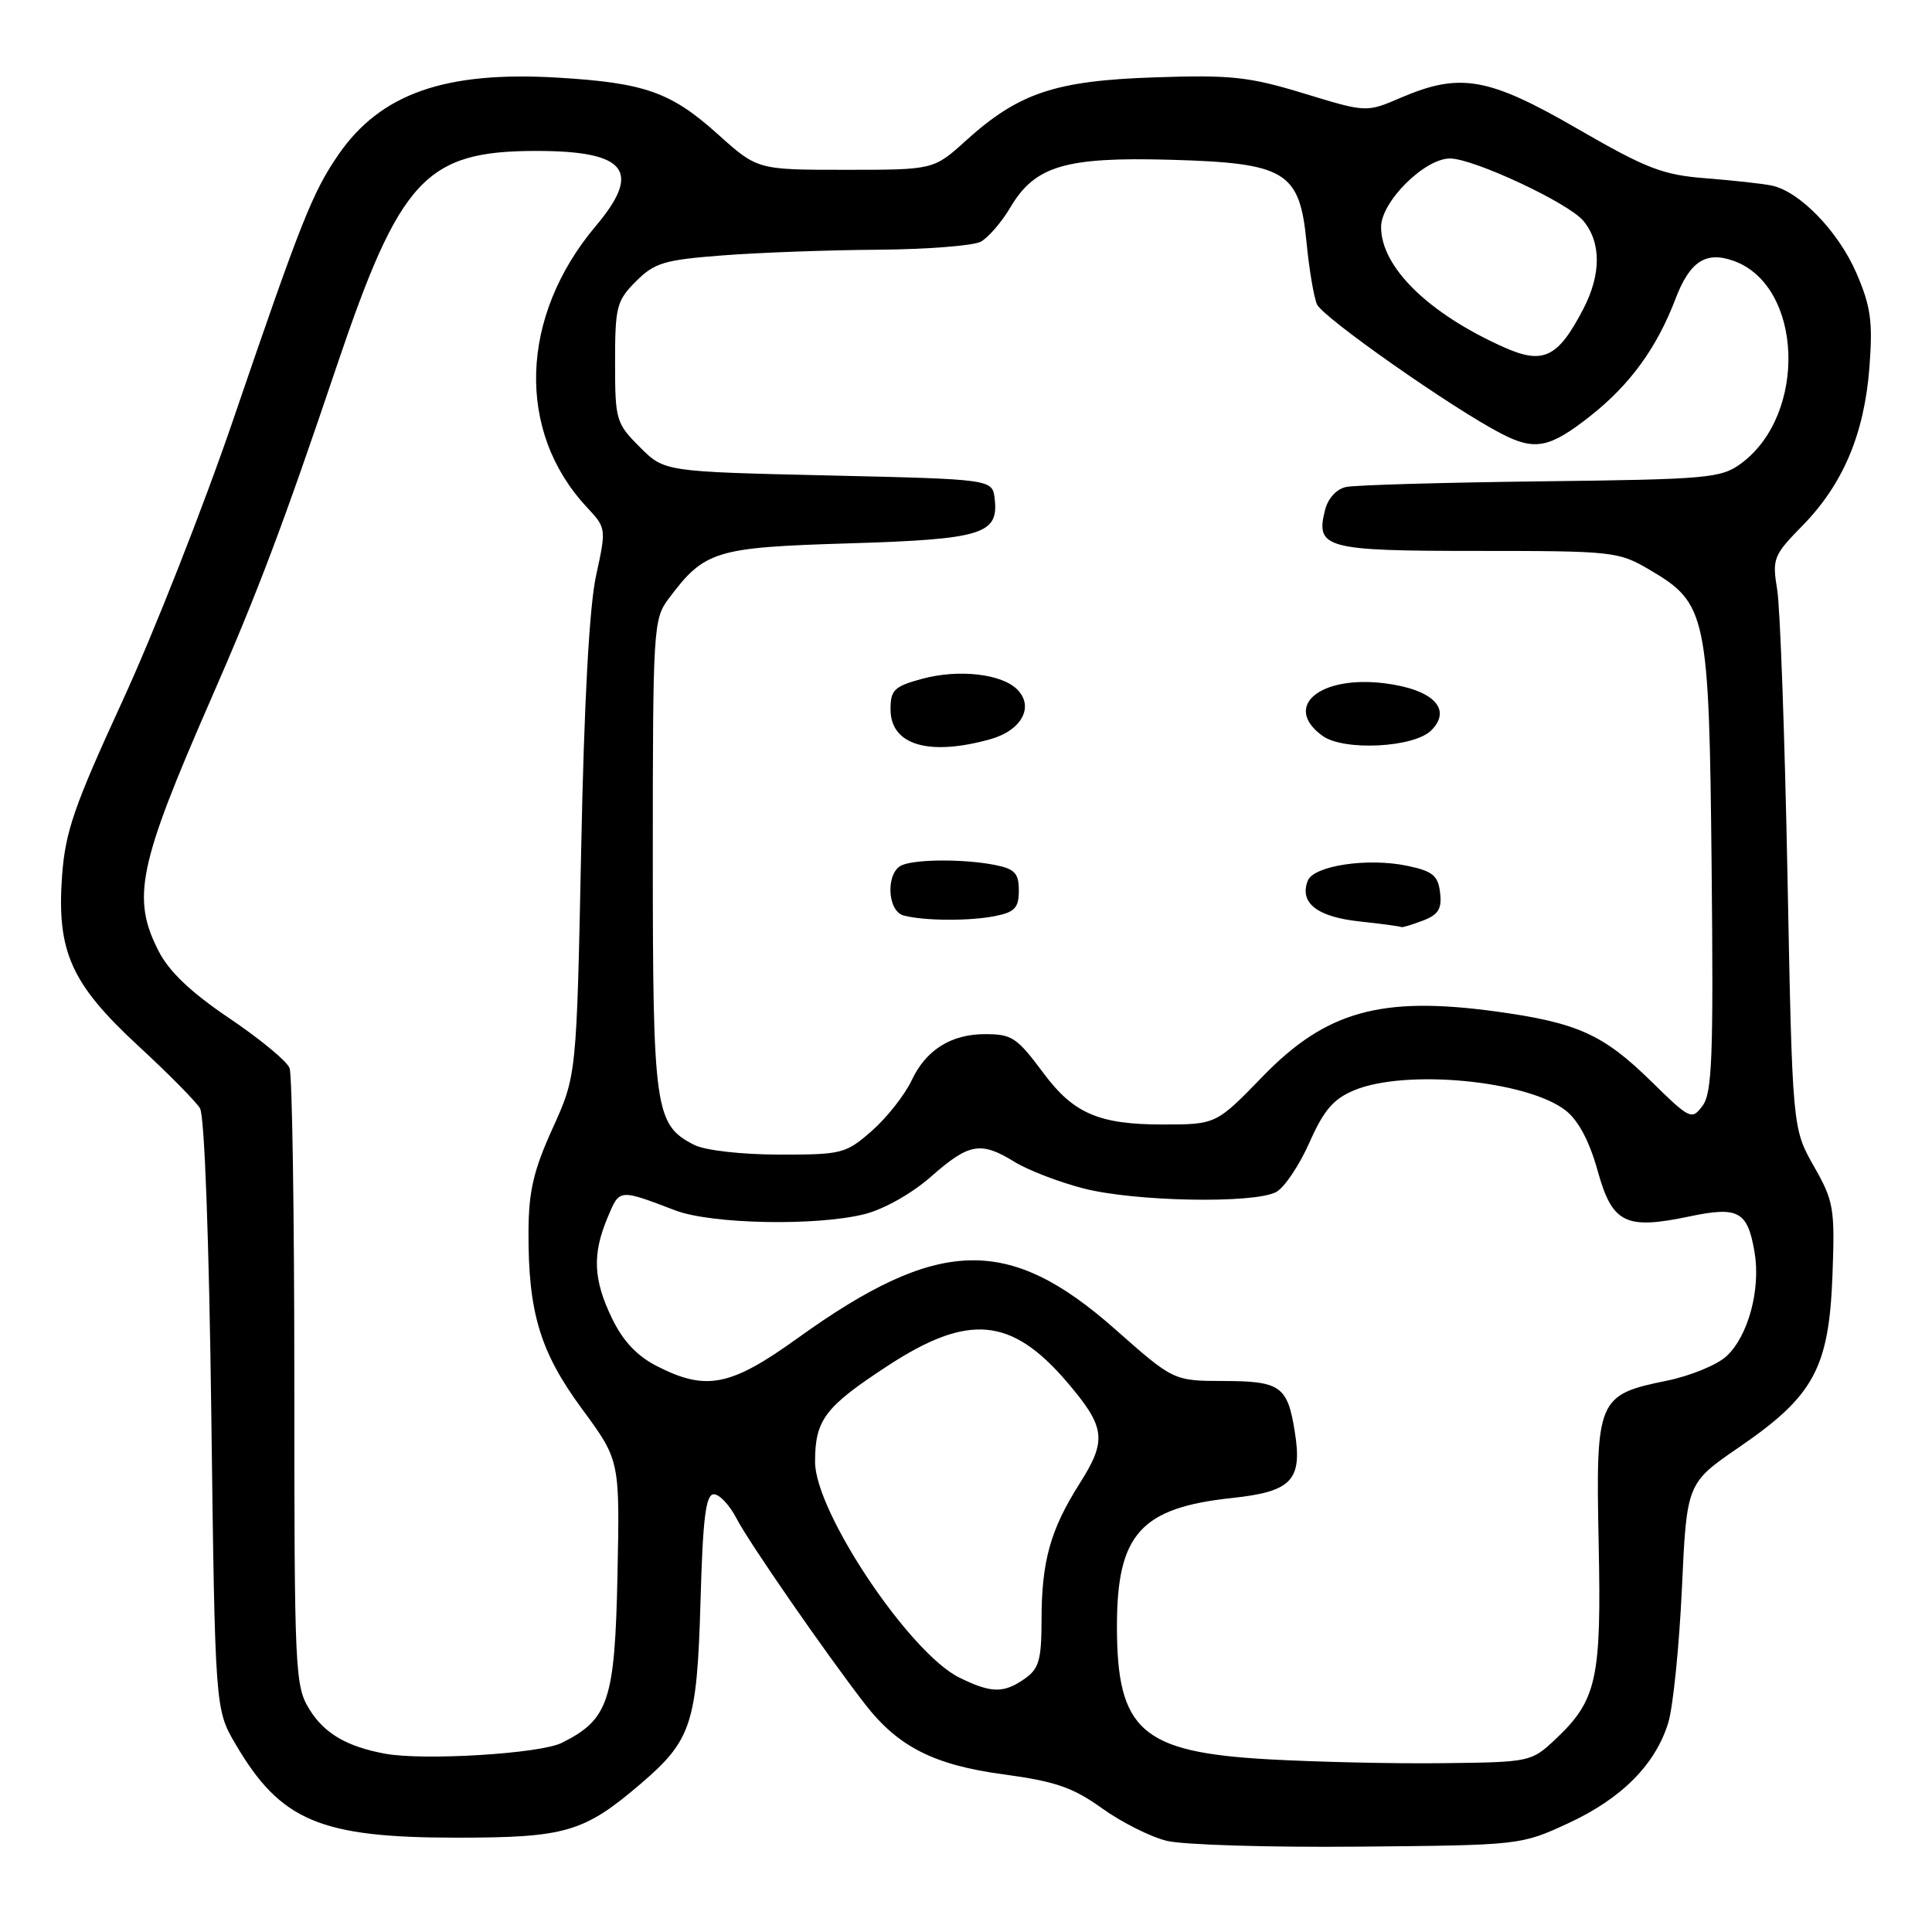 <?xml version="1.0" encoding="UTF-8" standalone="no"?>
<!DOCTYPE svg PUBLIC "-//W3C//DTD SVG 1.1//EN" "http://www.w3.org/Graphics/SVG/1.1/DTD/svg11.dtd" >
<svg xmlns="http://www.w3.org/2000/svg" xmlns:xlink="http://www.w3.org/1999/xlink" version="1.1" viewBox="0 0 256 256">
 <g >
 <path fill="currentColor"
d=" M 207.78 241.60 C 214.86 238.33 219.34 233.83 221.05 228.28 C 221.69 226.20 222.50 218.20 222.86 210.51 C 223.50 196.52 223.50 196.52 230.50 191.72 C 240.33 184.98 242.34 181.28 242.81 169.04 C 243.14 160.07 243.00 159.20 240.33 154.50 C 237.50 149.50 237.50 149.50 236.85 116.00 C 236.49 97.57 235.88 80.54 235.49 78.15 C 234.81 74.02 234.97 73.60 238.84 69.65 C 244.22 64.16 247.04 57.47 247.71 48.65 C 248.17 42.62 247.89 40.61 246.00 36.22 C 243.61 30.67 238.44 25.33 234.73 24.58 C 233.50 24.33 229.57 23.90 226.00 23.62 C 220.33 23.18 218.17 22.35 209.02 17.06 C 197.20 10.23 193.48 9.58 185.61 12.95 C 181.05 14.91 181.05 14.91 172.77 12.38 C 165.49 10.16 163.12 9.91 153.00 10.25 C 139.81 10.69 134.98 12.31 127.98 18.64 C 123.71 22.50 123.71 22.50 112.03 22.50 C 100.36 22.50 100.36 22.50 95.10 17.77 C 88.90 12.20 85.43 10.98 73.95 10.29 C 58.97 9.39 50.43 12.39 44.83 20.51 C 41.41 25.48 39.88 29.34 30.94 55.50 C 27.00 67.05 20.38 83.86 16.24 92.86 C 9.79 106.89 8.65 110.19 8.22 116.11 C 7.51 126.09 9.43 130.36 18.32 138.58 C 22.27 142.22 25.95 145.95 26.50 146.85 C 27.10 147.84 27.70 164.20 28.00 187.50 C 28.50 226.50 28.50 226.50 31.23 231.14 C 37.19 241.29 42.43 243.50 60.50 243.50 C 74.96 243.50 77.38 242.79 84.92 236.34 C 91.63 230.59 92.35 228.39 92.82 212.25 C 93.13 201.09 93.52 198.00 94.59 198.00 C 95.34 198.00 96.70 199.46 97.62 201.25 C 99.24 204.38 109.34 218.98 114.60 225.78 C 118.98 231.45 123.75 233.87 132.95 235.11 C 139.84 236.04 142.16 236.84 146.01 239.60 C 148.59 241.45 152.45 243.40 154.60 243.92 C 156.74 244.45 168.18 244.80 180.00 244.69 C 201.42 244.50 201.52 244.49 207.78 241.60 Z  M 167.92 233.11 C 151.26 232.16 148.00 229.28 148.00 215.50 C 148.00 203.28 151.14 199.78 163.28 198.49 C 171.19 197.64 172.60 196.14 171.56 189.67 C 170.61 183.68 169.65 183.00 162.13 182.99 C 155.50 182.97 155.50 182.97 147.74 176.11 C 133.62 163.63 124.33 163.90 105.64 177.35 C 96.81 183.70 93.56 184.35 87.07 181.03 C 84.42 179.69 82.55 177.70 81.11 174.72 C 78.61 169.57 78.46 166.22 80.50 161.35 C 82.11 157.50 81.95 157.52 89.50 160.39 C 94.28 162.21 108.20 162.48 114.55 160.88 C 117.13 160.23 120.83 158.15 123.40 155.88 C 128.41 151.47 129.97 151.20 134.44 153.96 C 136.19 155.04 140.27 156.62 143.52 157.46 C 150.26 159.22 166.16 159.52 169.10 157.95 C 170.19 157.36 172.16 154.42 173.50 151.41 C 175.40 147.11 176.67 145.62 179.43 144.47 C 186.24 141.62 202.41 143.17 207.48 147.16 C 209.15 148.47 210.62 151.25 211.69 155.11 C 213.64 162.12 215.35 162.97 223.88 161.18 C 230.36 159.82 231.57 160.49 232.49 165.94 C 233.32 170.86 231.64 177.06 228.76 179.71 C 227.52 180.86 223.96 182.32 220.86 182.95 C 211.68 184.82 211.44 185.38 211.83 204.44 C 212.21 222.54 211.60 225.29 206.06 230.50 C 202.91 233.46 202.71 233.50 191.18 233.63 C 184.76 233.71 174.29 233.47 167.92 233.11 Z  M 51.00 232.37 C 45.95 231.43 42.97 229.69 41.01 226.51 C 39.08 223.40 39.00 221.58 39.00 183.21 C 39.00 161.19 38.72 142.43 38.37 141.53 C 38.03 140.62 34.43 137.65 30.38 134.92 C 25.28 131.48 22.40 128.74 21.01 126.01 C 17.42 118.99 18.33 114.65 27.91 92.74 C 34.11 78.58 37.52 69.56 44.57 48.65 C 53.01 23.64 56.38 20.00 71.09 20.00 C 83.00 20.00 85.10 22.65 78.95 29.94 C 68.84 41.93 68.37 57.19 77.79 67.24 C 80.33 69.96 80.34 70.04 78.99 76.24 C 78.09 80.31 77.40 92.98 77.01 112.50 C 76.40 142.50 76.40 142.50 73.23 149.50 C 70.69 155.09 70.05 157.85 70.03 163.20 C 69.98 173.92 71.57 179.16 77.15 186.73 C 82.13 193.50 82.13 193.50 81.82 208.68 C 81.47 225.40 80.66 227.84 74.41 230.95 C 71.52 232.38 56.10 233.32 51.00 232.37 Z  M 127.12 222.29 C 120.51 219.03 108.00 200.33 108.00 193.71 C 108.00 188.12 109.29 186.42 117.70 180.93 C 128.31 174.01 134.02 174.53 141.35 183.09 C 146.50 189.11 146.71 190.81 143.06 196.57 C 139.18 202.69 138.01 206.87 138.01 214.69 C 138.00 219.96 137.67 221.12 135.78 222.44 C 132.98 224.40 131.35 224.37 127.12 222.29 Z  M 92.00 151.71 C 86.78 149.06 86.50 147.13 86.50 113.32 C 86.50 83.39 86.58 82.03 88.56 79.38 C 93.36 72.96 94.71 72.54 112.42 72.00 C 130.16 71.46 132.35 70.79 131.80 66.09 C 131.50 63.50 131.50 63.50 109.77 63.00 C 88.03 62.50 88.03 62.50 84.77 59.23 C 81.63 56.09 81.50 55.66 81.50 48.00 C 81.50 40.64 81.71 39.84 84.27 37.28 C 86.72 34.82 88.02 34.43 95.77 33.84 C 100.57 33.47 109.82 33.13 116.32 33.09 C 122.81 33.04 128.95 32.56 129.95 32.03 C 130.95 31.49 132.72 29.44 133.88 27.48 C 137.13 21.98 141.15 20.78 155.09 21.17 C 170.39 21.60 172.21 22.70 173.12 32.10 C 173.46 35.62 174.08 39.32 174.50 40.32 C 175.22 42.02 192.44 54.11 198.95 57.47 C 203.39 59.77 205.35 59.37 210.78 55.08 C 216.01 50.94 219.52 46.11 222.00 39.63 C 223.90 34.65 226.00 33.26 229.67 34.55 C 238.90 37.80 239.55 54.92 230.68 61.43 C 228.04 63.36 226.30 63.52 204.18 63.78 C 191.15 63.94 179.54 64.27 178.36 64.53 C 177.09 64.80 175.96 66.04 175.57 67.59 C 174.30 72.65 175.60 73.00 195.78 73.00 C 213.69 73.00 214.47 73.08 218.53 75.47 C 226.18 79.95 226.46 81.29 226.80 115.00 C 227.05 139.89 226.87 144.81 225.61 146.50 C 224.17 148.44 223.96 148.35 218.81 143.30 C 212.43 137.04 209.02 135.51 198.17 134.02 C 183.01 131.95 175.71 133.98 167.32 142.63 C 161.14 149.00 161.14 149.00 154.02 149.00 C 145.65 149.00 142.25 147.54 138.31 142.25 C 134.72 137.44 134.11 137.03 130.50 137.03 C 126.04 137.03 122.70 139.12 120.82 143.11 C 119.90 145.07 117.52 148.09 115.53 149.84 C 112.07 152.87 111.58 153.00 103.22 152.99 C 98.20 152.98 93.44 152.43 92.00 151.71 Z  M 188.50 122.00 C 190.59 121.21 191.07 120.44 190.82 118.29 C 190.55 116.02 189.85 115.44 186.50 114.73 C 181.25 113.62 174.05 114.70 173.28 116.71 C 172.16 119.63 174.50 121.48 180.10 122.09 C 183.07 122.41 185.58 122.75 185.68 122.84 C 185.79 122.93 187.05 122.55 188.50 122.00 Z  M 131.88 121.38 C 134.47 120.86 135.00 120.28 135.00 118.00 C 135.00 115.72 134.47 115.14 131.88 114.62 C 127.90 113.83 121.63 113.82 119.58 114.61 C 117.36 115.46 117.49 120.72 119.75 121.31 C 122.50 122.03 128.45 122.06 131.88 121.38 Z  M 131.19 97.96 C 135.37 96.80 137.08 93.65 134.78 91.35 C 132.71 89.28 127.04 88.64 122.21 89.94 C 118.49 90.95 118.00 91.41 118.00 93.99 C 118.00 98.71 123.03 100.23 131.19 97.96 Z  M 189.65 96.78 C 192.47 93.96 189.87 91.34 183.47 90.54 C 174.84 89.46 169.91 93.65 175.25 97.51 C 178.06 99.54 187.36 99.07 189.65 96.78 Z  M 199.25 46.00 C 189.26 41.53 183.00 35.39 183.00 30.08 C 183.00 26.73 188.76 21.00 192.13 21.00 C 195.25 21.00 207.82 26.88 209.80 29.26 C 212.18 32.12 212.18 36.35 209.80 40.93 C 206.43 47.42 204.49 48.35 199.25 46.00 Z "/>
</g>
</svg>